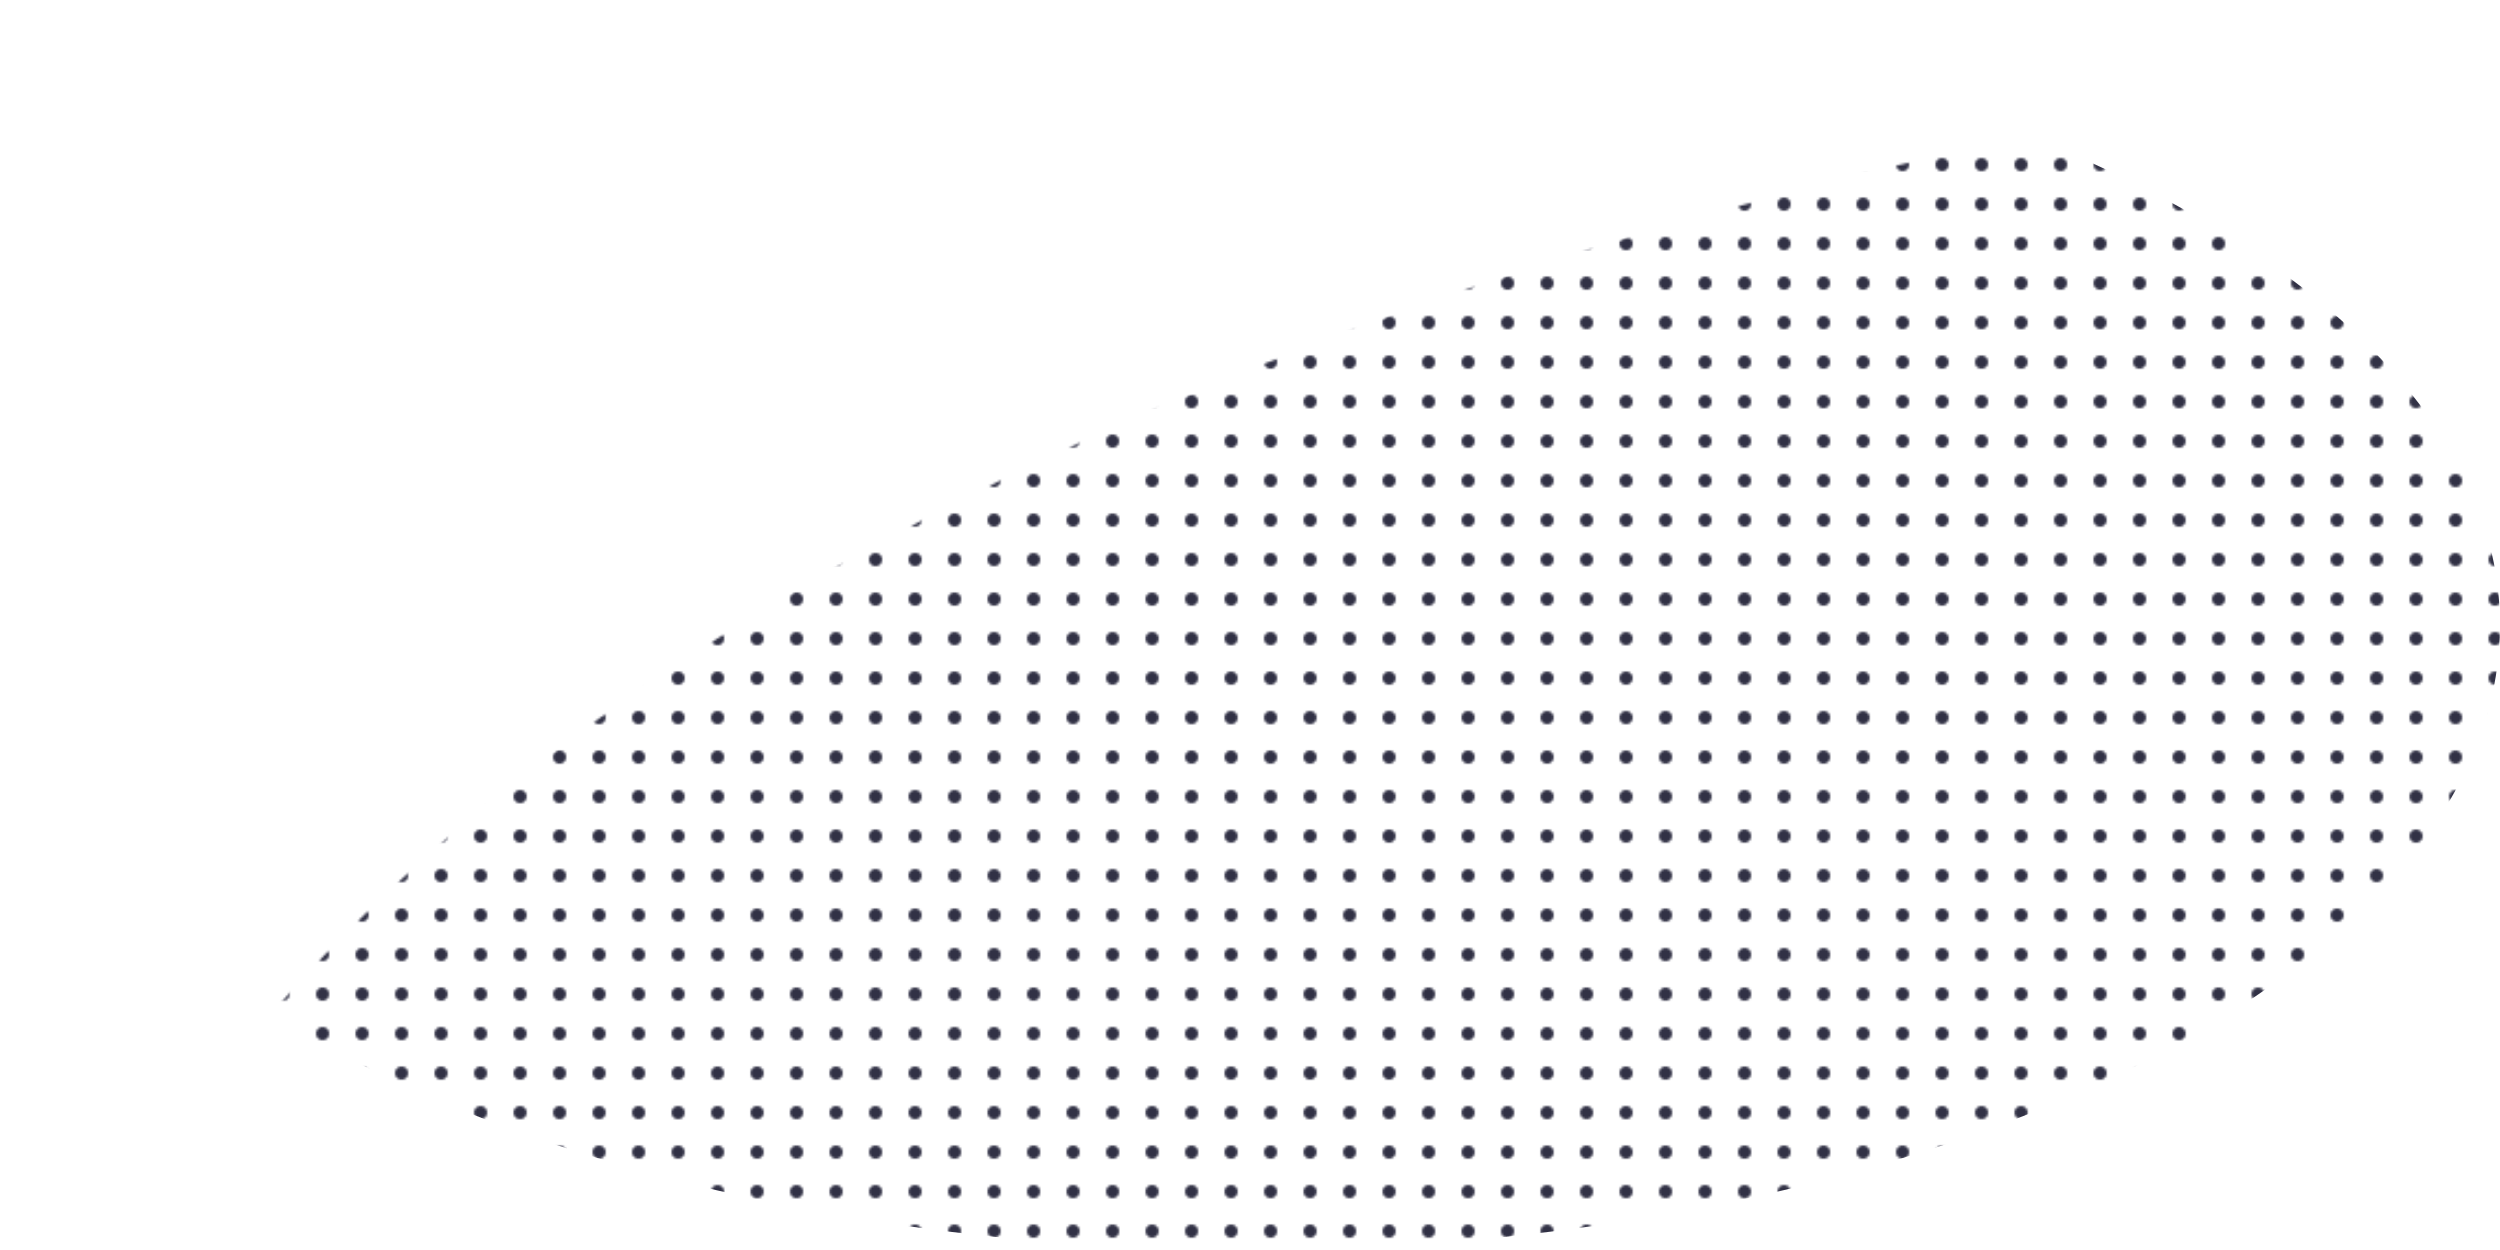 <svg width="1120" height="560" viewBox="0 0 1120 560" xmlns="http://www.w3.org/2000/svg"><defs><ellipse id="a" cx="50%" cy="50%" rx="50%" ry="50%"/><pattern id="b" viewBox="-3,-3,18,18" width="1.58%" height="3.16%" fill="#313145"><circle r="3"/></pattern><radialGradient id="c" cx="50%" cy="50%" rx="50%" ry="50%"><stop stop-color="#999"/><stop offset="1" stop-color="#000"/></radialGradient><mask id="d"><use href="#a" fill="url(#c)"/></mask></defs><use href="#a" fill="url(#b)" mask="url(#d)"/></svg>